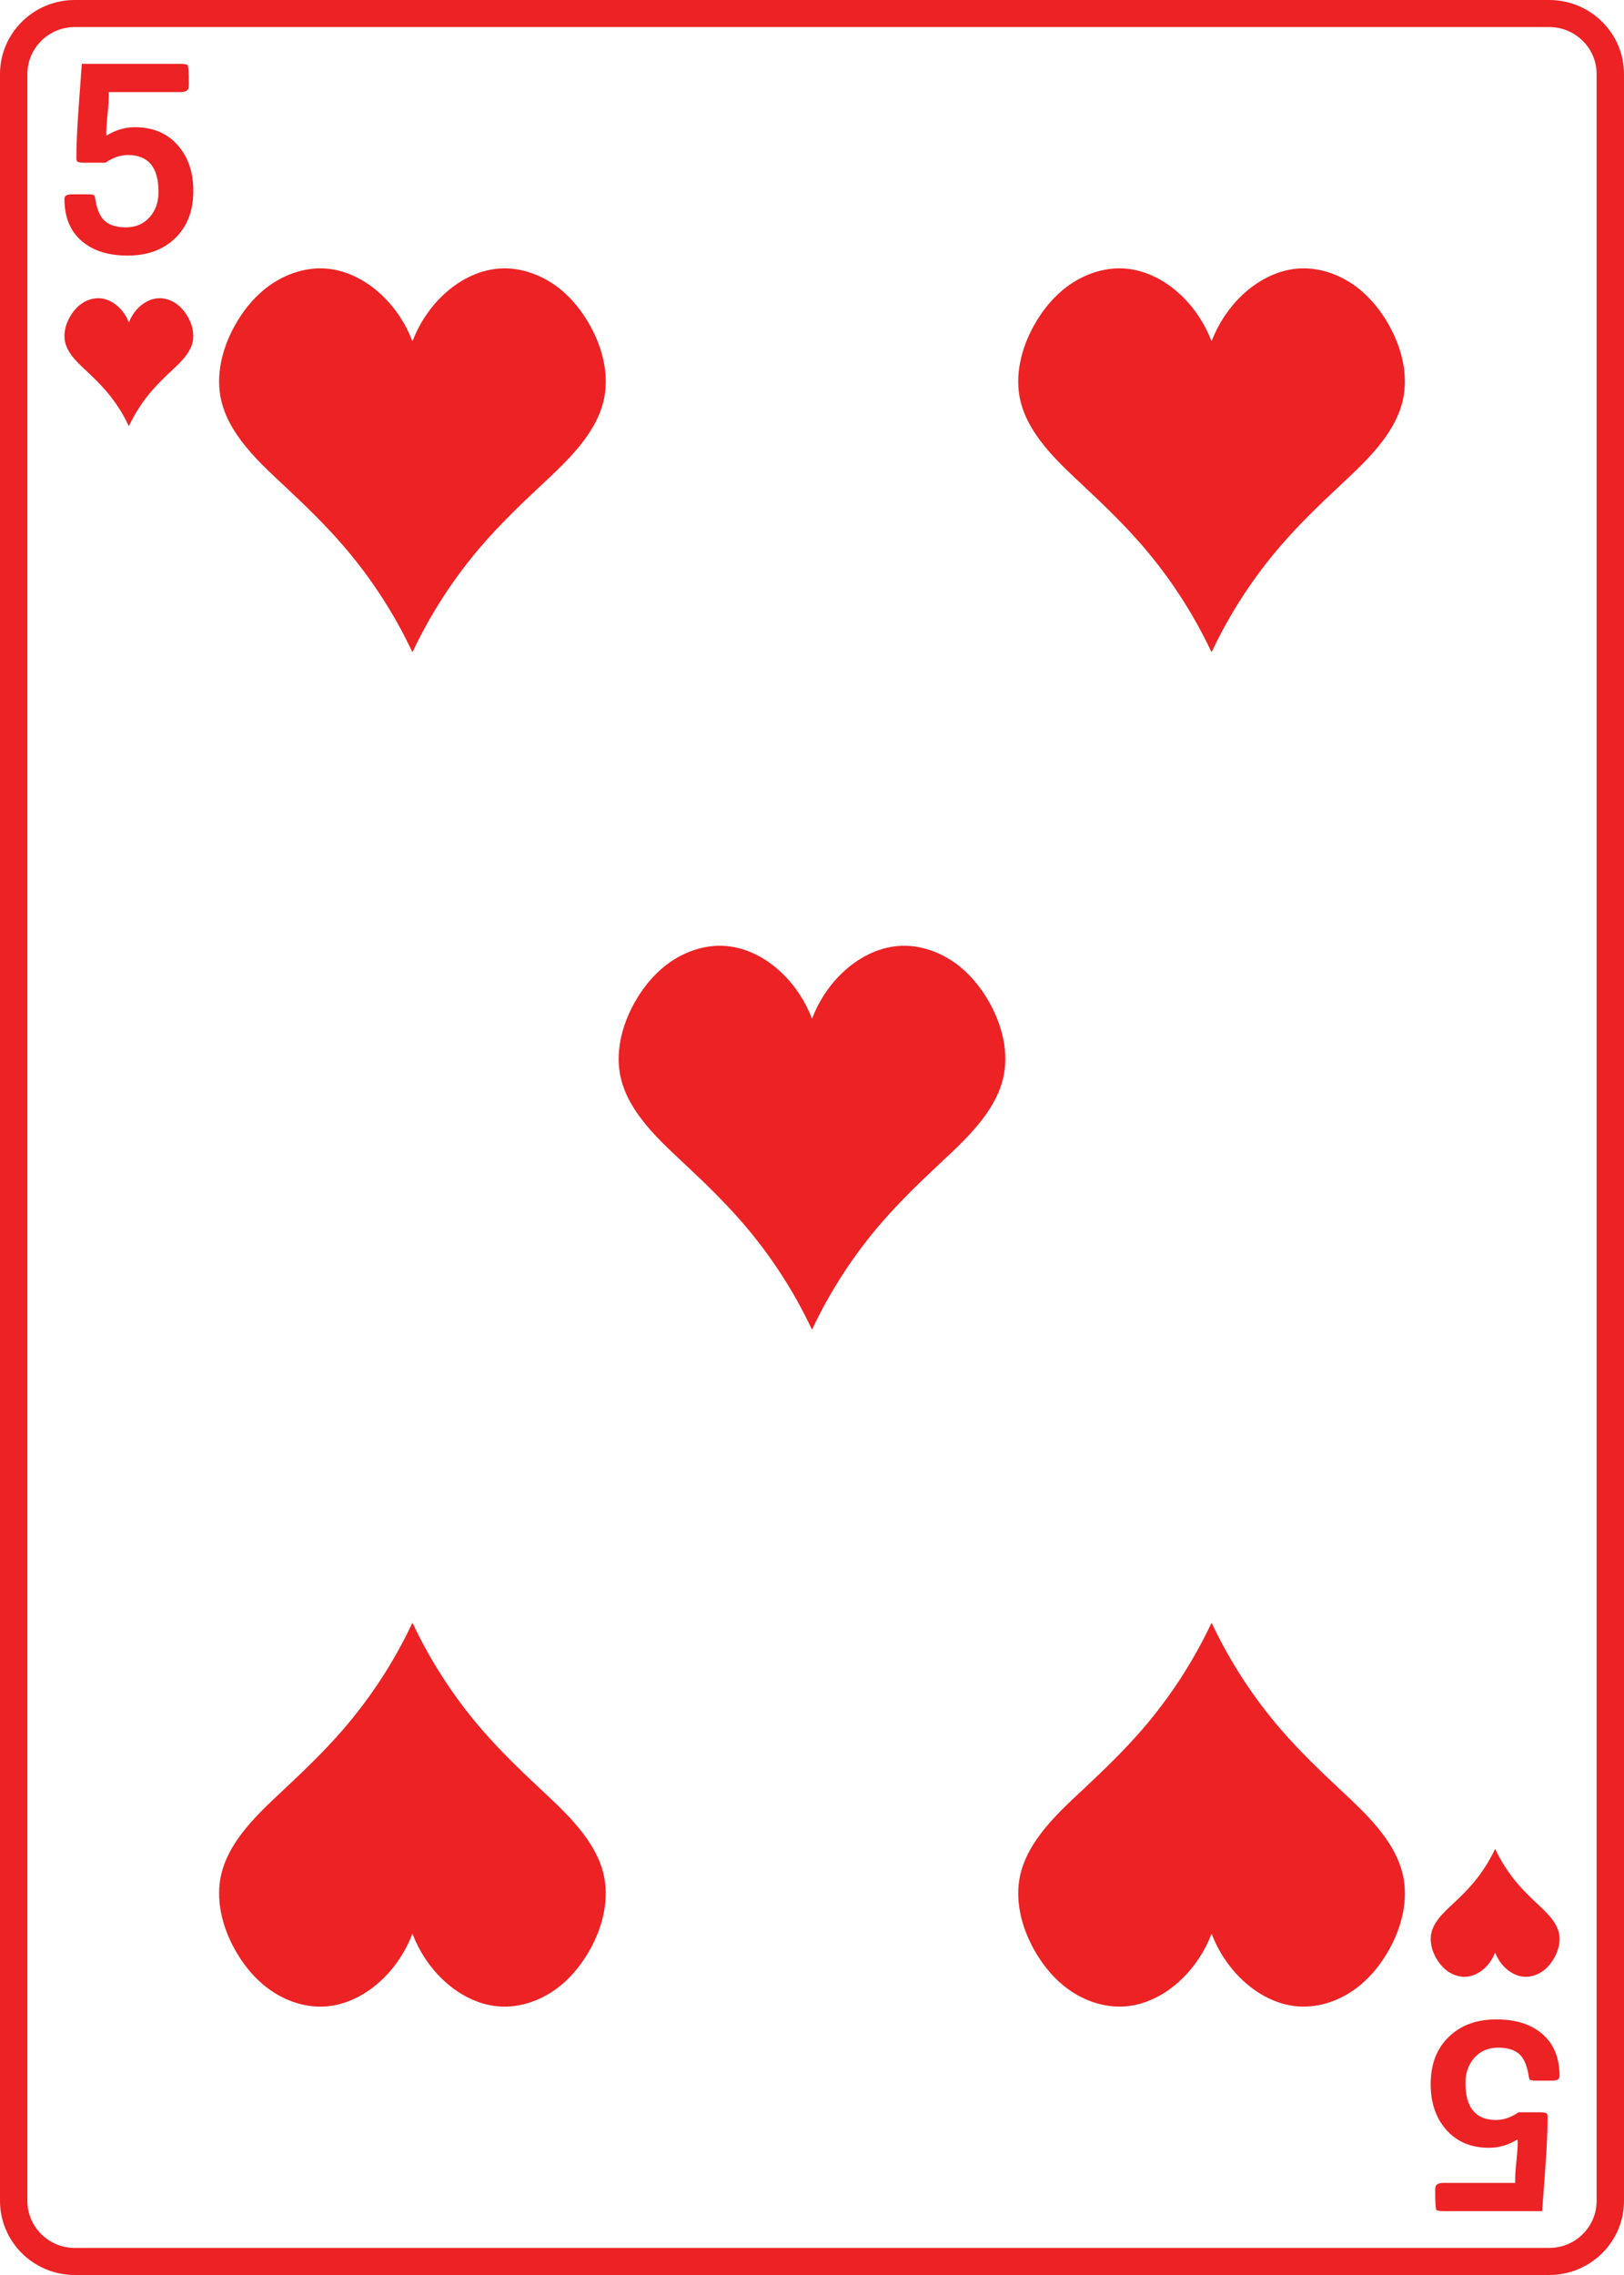 <?xml version="1.0" encoding="UTF-8"?>
<svg id="Layer_1" data-name="Layer 1" xmlns="http://www.w3.org/2000/svg" width="2.5in" height="3.5in" viewBox="0 0 180 252">
  <defs>
    <style>
      .cls-1 {
        fill: #ed2224;
        stroke-width: 0px;
      }
    </style>
  </defs>
  <path class="cls-1" d="m19.75,16.143c1.118,1.292,1.677,2.96,1.677,5.005v0c0,2.192-.667,3.933-2.001,5.225-1.324,1.292-3.085,1.937-5.282,1.937-2.109,0-3.776-.514-5.002-1.541-1.334-1.096-2.001-2.676-2.001-4.741,0-.333.265-.499.794-.499h1.927c.206,0,.397.029.574.088.059.098.098.225.118.382.167,1.106.486,1.898.956,2.378.53.538,1.344.807,2.442.807,1.099 0,1.986-.386,2.663-1.159.638-.734.956-1.654.956-2.759,0-2.73-1.133-4.095-3.399-4.095-.824,0-1.653.284-2.486.851h-2.428c-.226,0-.441-.029-.647-.088-.098-.098-.147-.21-.147-.338,0-1.389.074-3.141.221-5.254.128-1.761.255-3.518.382-5.269h11.034c.255,0,.486.039.692.117.088.196.132.881.132,2.055,0,.196-.01.357-.029.484-.069.313-.353.47-.853.47h-7.989c.029.528-.015,1.336-.132,2.422-.118,1.076-.162,1.879-.132,2.407,1.01-.626,2.065-.939,3.163-.939,2.021,0,3.619.685,4.796,2.055h0Zm44.996,187.103c-1.417-1.906-3.18-3.519-4.912-5.141-2.217-2.076-4.406-4.19-6.397-6.487-3.087-3.561-5.686-7.55-7.699-11.819h-.049c-2.013,4.269-4.612,8.258-7.699,11.819-1.991,2.296-4.18,4.41-6.397,6.487-1.732,1.622-3.495,3.235-4.912,5.141-.957,1.288-1.756,2.72-2.137,4.282-.689,2.829.061,5.861,1.475,8.402.829,1.488,1.889,2.857,3.195,3.944,1.94,1.616,4.472,2.583,6.983,2.372,2.302-.193,4.455-1.355,6.135-2.95,1.487-1.412,2.645-3.172,3.381-5.1.736,1.928,1.894,3.688,3.381,5.1,1.68,1.595,3.833,2.757,6.135,2.95,2.511.211,5.042-.755,6.983-2.372,1.306-1.088,2.366-2.456,3.195-3.944,1.415-2.541,2.165-5.573,1.475-8.402-.381-1.562-1.18-2.994-2.137-4.282h0ZM19.784,33.83c-.647-.539-1.491-.861-2.328-.79-.767.064-1.485.452-2.045.983-.496.471-.882,1.057-1.127,1.7-.245-.643-.631-1.229-1.127-1.7-.56-.532-1.278-.919-2.045-.983-.837-.07-1.681.252-2.327.79-.435.363-.789.819-1.065,1.315-.472.847-.722,1.858-.492,2.801.127.521.393.998.712,1.427.472.635,1.06,1.173,1.637,1.714.739.692,1.469,1.397,2.132,2.162,1.029,1.187,1.895,2.517,2.566,3.94h.016c.671-1.423,1.537-2.753,2.566-3.94.664-.765,1.393-1.47,2.132-2.162.577-.54,1.165-1.078,1.637-1.714.319-.429.585-.907.712-1.427.23-.943-.02-1.954-.492-2.801-.276-.496-.63-.952-1.065-1.315ZM180,8.203v235.593c0,4.523-3.717,8.203-8.285,8.203H8.284c-4.568,0-8.284-3.68-8.284-8.203V8.203C0,3.68,3.716,0,8.284,0h163.431c4.568,0,8.285,3.68,8.285,8.203Zm-3.035,0c0-2.87-2.355-5.206-5.25-5.206H8.284c-2.894,0-5.249,2.335-5.249,5.206v235.593c0,2.87,2.355,5.206,5.249,5.206h163.431c2.895,0,5.25-2.335,5.25-5.206V8.203ZM26.681,48.754c1.417,1.906,3.18,3.519,4.912,5.14,2.217,2.076,4.406,4.19,6.397,6.487,3.087,3.561,5.686,7.55,7.699,11.819h.049c2.013-4.269,4.612-8.258,7.699-11.819,1.991-2.296,4.18-4.411,6.397-6.487,1.732-1.622,3.495-3.234,4.912-5.14.957-1.288,1.756-2.72,2.137-4.282.689-2.829-.061-5.861-1.475-8.402-.829-1.488-1.889-2.856-3.195-3.944-1.94-1.616-4.472-2.583-6.983-2.372-2.302.194-4.455,1.355-6.135,2.95-1.487,1.412-2.645,3.172-3.381,5.1-.736-1.928-1.894-3.688-3.381-5.1-1.68-1.595-3.833-2.757-6.135-2.95-2.511-.211-5.042.756-6.983,2.372-1.306,1.088-2.366,2.456-3.195,3.944-1.415,2.541-2.165,5.573-1.475,8.402.381,1.562,1.18,2.994,2.137,4.282h-0Zm133.534,169.416h-0c.647.539,1.491.861,2.328.791.767-.064,1.485-.452,2.045-.983.496-.471.882-1.057,1.127-1.7.245.643.631,1.229,1.127,1.7.56.532,1.278.919,2.045.983.837.07,1.681-.252,2.328-.791.435-.363.789-.819,1.065-1.315.472-.847.722-1.858.492-2.8-.127-.521-.393-.998-.712-1.427-.472-.635-1.06-1.173-1.637-1.714-.739-.692-1.469-1.397-2.132-2.162-1.029-1.187-1.895-2.517-2.566-3.939h-.016c-.671,1.423-1.537,2.753-2.566,3.939-.664.766-1.393,1.47-2.132,2.162-.577.54-1.165,1.078-1.637,1.714-.319.429-.585.907-.712,1.427-.23.943.02,1.953.492,2.8.276.496.63.952,1.065,1.315Zm10.642,7.06v0c-1.226-1.027-2.893-1.541-5.002-1.541-2.197 0-3.958.646-5.282,1.937-1.334,1.291-2.001,3.033-2.001,5.225v0c0,2.045.559,3.713,1.677,5.005,1.177,1.37,2.776,2.055,4.796,2.055,1.099,0,2.153-.313,3.163-.939.03.528-.015,1.331-.132,2.407-.118,1.086-.162,1.893-.133,2.422h-7.989c-.5,0-.785.157-.853.47-.02.127-.029.289-.029.484,0,1.174.044,1.859.132,2.055.206.078.437.117.691.117h11.034c.128-1.752.255-3.508.383-5.269.147-2.113.221-3.865.221-5.254,0-.127-.049-.24-.147-.338-.206-.059-.422-.088-.647-.088h-2.428c-.834.568-1.663.851-2.486.851-2.266,0-3.399-1.365-3.399-4.095,0-1.106.319-2.025.956-2.759.677-.773,1.564-1.159,2.663-1.159,1.098,0,1.913.269,2.442.807.471.479.79,1.272.956,2.378.02.157.059.284.118.382.177.059.368.088.574.088h1.927c.53,0,.795-.166.795-.499,0-2.065-.667-3.645-2.001-4.741Zm-20.072-193.105h0c-1.94-1.616-4.472-2.583-6.982-2.372-2.302.194-4.456,1.355-6.136,2.95-1.487,1.412-2.645,3.172-3.381,5.1-.736-1.928-1.894-3.688-3.381-5.1-1.68-1.595-3.833-2.757-6.136-2.95-2.511-.211-5.042.756-6.983,2.372-1.306,1.088-2.366,2.456-3.195,3.944-1.415,2.541-2.165,5.573-1.476,8.402.381,1.562,1.18,2.994,2.137,4.282,1.417,1.906,3.18,3.519,4.912,5.14,2.217,2.076,4.406,4.19,6.397,6.487,3.087,3.561,5.686,7.55,7.699,11.819h.049c2.013-4.269,4.612-8.258,7.699-11.819,1.991-2.296,4.18-4.411,6.397-6.487,1.732-1.622,3.495-3.234,4.912-5.14.957-1.288,1.756-2.72,2.137-4.282.689-2.829-.061-5.861-1.475-8.402-.829-1.488-1.889-2.856-3.195-3.944h-0Zm-44.286,75.037c-1.94-1.616-4.472-2.583-6.982-2.372-2.302.193-4.456,1.355-6.136,2.95-1.487,1.412-2.645,3.172-3.381,5.1-.736-1.928-1.894-3.688-3.381-5.1-1.68-1.595-3.833-2.757-6.136-2.95-2.511-.211-5.042.756-6.983,2.372-1.306,1.088-2.366,2.456-3.195,3.944-1.415,2.541-2.165,5.573-1.475,8.402.381,1.562,1.18,2.994,2.137,4.282,1.417,1.906,3.18,3.519,4.912,5.141,2.217,2.076,4.406,4.19,6.397,6.487,3.087,3.561,5.686,7.55,7.699,11.819h.049c2.013-4.269,4.612-8.258,7.699-11.819,1.991-2.296,4.18-4.411,6.397-6.487,1.732-1.622,3.495-3.235,4.912-5.141.957-1.288,1.756-2.72,2.137-4.282.689-2.828-.061-5.861-1.475-8.402-.829-1.488-1.889-2.856-3.195-3.944h-0Zm46.82,96.082c-1.417-1.906-3.18-3.519-4.912-5.141-2.217-2.076-4.406-4.19-6.397-6.487-3.087-3.561-5.686-7.55-7.699-11.819h-.049c-2.013,4.269-4.612,8.258-7.699,11.819-1.991,2.296-4.18,4.41-6.397,6.487-1.732,1.622-3.495,3.235-4.912,5.141-.957,1.288-1.756,2.72-2.137,4.282-.689,2.829.061,5.861,1.476,8.402.829,1.488,1.889,2.857,3.195,3.944,1.94,1.616,4.472,2.583,6.983,2.372,2.302-.193,4.455-1.355,6.136-2.95,1.487-1.412,2.645-3.172,3.381-5.1.736,1.928,1.894,3.688,3.381,5.1,1.68,1.595,3.833,2.757,6.136,2.95,2.51.211,5.042-.755,6.982-2.372,1.306-1.088,2.366-2.456,3.195-3.944,1.415-2.541,2.165-5.573,1.475-8.402-.381-1.562-1.179-2.994-2.137-4.282Z"/>
</svg>
